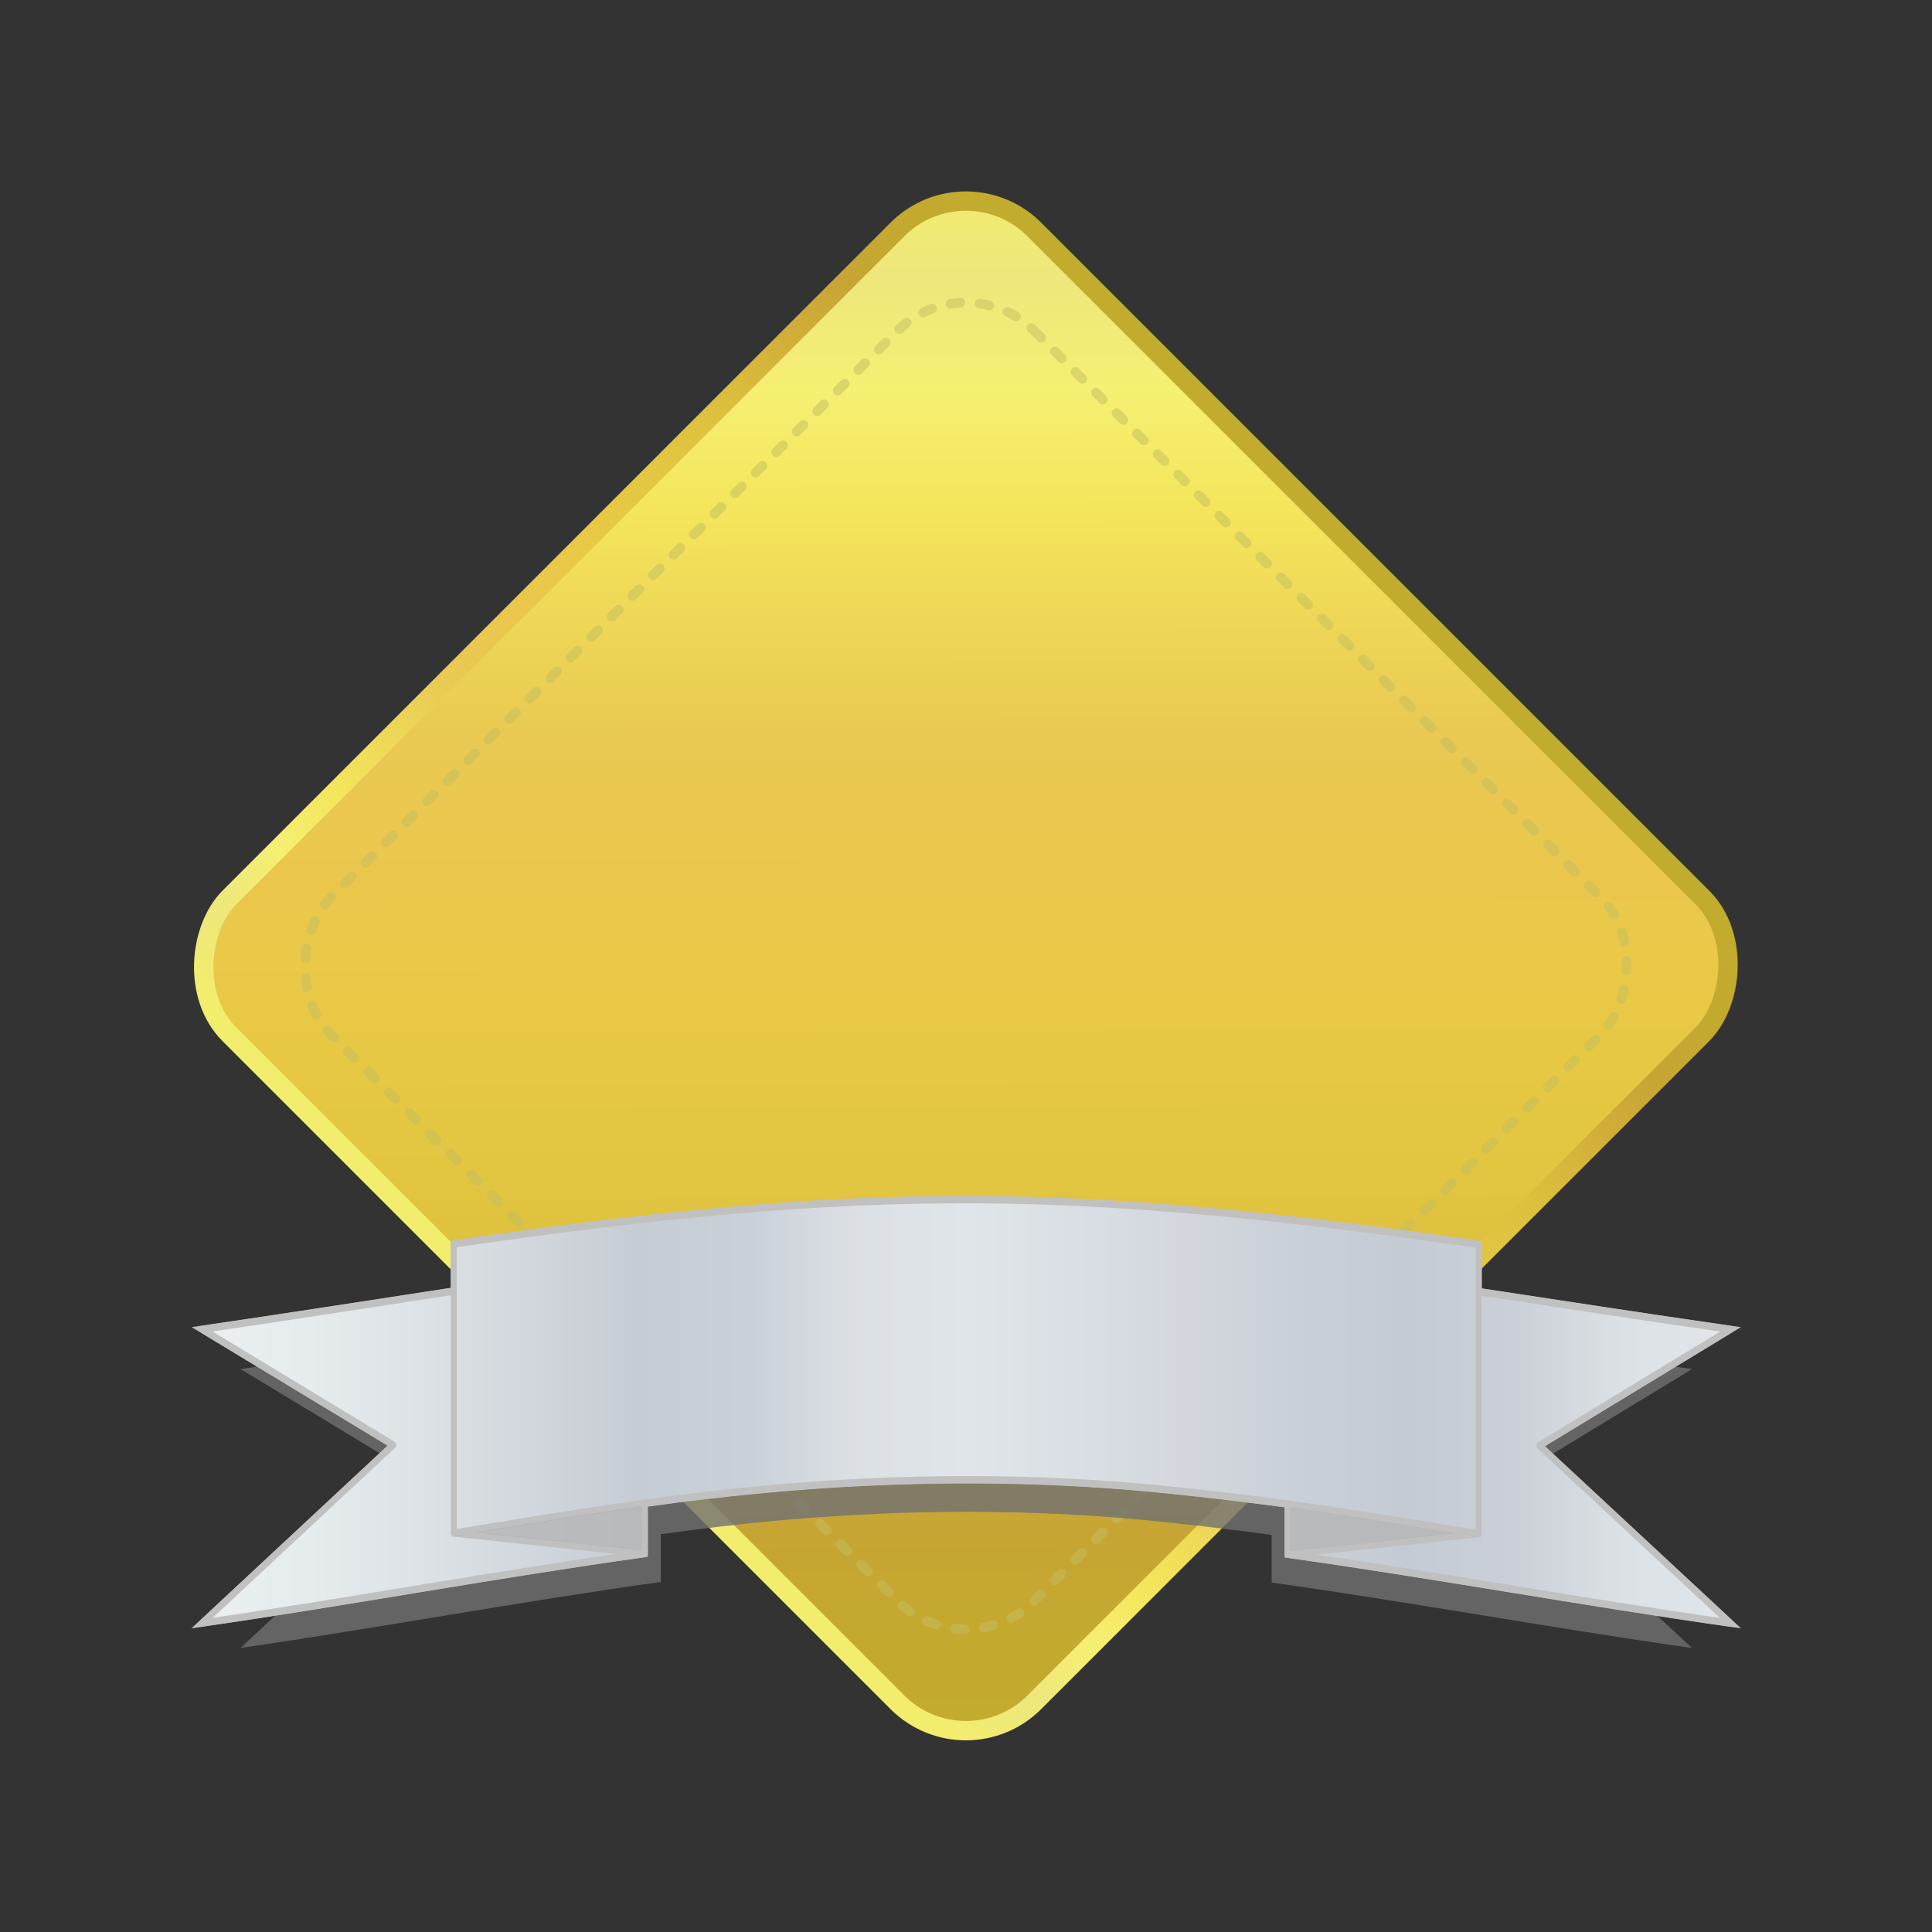<svg:svg xmlns:dc="http://purl.org/dc/elements/1.1/" xmlns:ns1="http://www.w3.org/1999/xlink" xmlns:ns3="http://creativecommons.org/ns#" xmlns:rdf="http://www.w3.org/1999/02/22-rdf-syntax-ns#" xmlns:svg="http://www.w3.org/2000/svg" height="598.617" id="svg2" version="1.1" viewBox="-44.309 -44.309 598.617 598.617" width="598.617">
  <svg:rect x="-44.309" y="-44.309" width="598.617" height="598.617" fill="#333333" stroke="none"/>
  <svg:title id="title4858">Diamond Banner 2</svg:title>
  <svg:defs id="defs4">
    <svg:linearGradient id="linearGradient4315">
      <svg:stop id="stop4317" offset="0" stop-color="#f3ed6d" />
      <svg:stop id="stop4319" offset="0.071" stop-color="#ede77c" />
      <svg:stop id="stop4321" offset="0.143" stop-color="#f5ef72" />
      <svg:stop id="stop4323" offset="0.214" stop-color="#f4e65c" />
      <svg:stop id="stop4325" offset="0.286" stop-color="#eed756" />
      <svg:stop id="stop4327" offset="0.357" stop-color="#e9c952" />
      <svg:stop id="stop4329" offset="0.429" stop-color="#eac74d" />
      <svg:stop id="stop4331" offset="0.5" stop-color="#eac848" />
      <svg:stop id="stop4333" offset="0.571" stop-color="#e6c842" />
      <svg:stop id="stop4335" offset="0.643" stop-color="#e1c540" />
      <svg:stop id="stop4337" offset="0.714" stop-color="#dbbd3c" />
      <svg:stop id="stop4339" offset="0.786" stop-color="#d1ae39" />
      <svg:stop id="stop4341" offset="0.857" stop-color="#c7a534" />
      <svg:stop id="stop4343" offset="0.929" stop-color="#c4a92f" />
      <svg:stop id="stop4345" offset="1" stop-color="#c1ac2d" />
    </svg:linearGradient>
    <svg:linearGradient gradientTransform="translate(-386.36,3.809)" gradientUnits="userSpaceOnUse" id="linearGradient4836" x1="578.71" x2="912.572" y1="-171.162" y2="160.856" ns1:href="#linearGradient4315" />
    <svg:linearGradient gradientTransform="matrix(1.354,0,0,1.107,-17.441,-402.746)" gradientUnits="userSpaceOnUse" id="linearGradient5180" x1="80.8" x2="553.958" y1="757.144" y2="757.144" ns1:href="#linearGradient4310" />
    <svg:linearGradient id="linearGradient4310">
      <svg:stop id="stop4312" offset="0" stop-color="#eaeff1" />
      <svg:stop id="stop4314" offset="0.071" stop-color="#e6ebee" />
      <svg:stop id="stop4316" offset="0.143" stop-color="#dde2e6" />
      <svg:stop id="stop4318" offset="0.214" stop-color="#d2d7dd" />
      <svg:stop id="stop4320" offset="0.286" stop-color="#c6ccd3" />
      <svg:stop id="stop4322" offset="0.357" stop-color="#c9d0d7" />
      <svg:stop id="stop4324" offset="0.429" stop-color="#dce0e5" />
      <svg:stop id="stop4326" offset="0.5" stop-color="#dfe5e8" />
      <svg:stop id="stop4328" offset="0.571" stop-color="#d9dfe4" />
      <svg:stop id="stop4330" offset="0.643" stop-color="#d3d7dd" />
      <svg:stop id="stop4332" offset="0.714" stop-color="#cad0d8" />
      <svg:stop id="stop4334" offset="0.786" stop-color="#c4cbd3" />
      <svg:stop id="stop4336" offset="0.857" stop-color="#cbd0d8" />
      <svg:stop id="stop4338" offset="0.929" stop-color="#dce1e5" />
      <svg:stop id="stop4340" offset="1" stop-color="#e0e6ea" />
    </svg:linearGradient>
    <svg:linearGradient gradientTransform="matrix(1.354,0,0,1.107,-92.012,-531.974)" gradientUnits="userSpaceOnUse" id="linearGradient5180-7" x1="80.8" x2="553.958" y1="757.144" y2="757.144" ns1:href="#linearGradient4310" />
    <svg:linearGradient gradientTransform="translate(-7.234674e-6,-3.0256955e-7)" gradientUnits="userSpaceOnUse" id="linearGradient5602" x1="354.943" x2="351.57" y1="165.61" y2="-167.715" ns1:href="#linearGradient4315" />
  </svg:defs>
  <svg:g id="g4191">
    <svg:title id="title4206">Diamond Banner</svg:title>
    <svg:g id="g5604" transform="matrix(1.048,0,0,1.048,-12.24,-12.24)">
      <svg:rect height="336.583" id="rect4163" rx="28.626" ry="28.626" style="opacity:1;fill:url(#linearGradient4836);fill-opacity:1;stroke:url(#linearGradient5602);stroke-width:5.725;stroke-linecap:round;stroke-linejoin:round;stroke-miterlimit:4;stroke-dasharray:none;stroke-opacity:1" transform="matrix(0.707,0.707,-0.707,0.707,0,0)" width="336.583" x="192.333" y="-168.291" />
      <svg:rect height="294.157" id="rect4167" rx="28.626" ry="28.626" style="opacity:0.5;fill:none;fill-opacity:1;stroke:#c2bf60;stroke-width:2.863;stroke-linecap:round;stroke-linejoin:round;stroke-miterlimit:4;stroke-dasharray:2.863, 5.725;stroke-dashoffset:0;stroke-opacity:1" transform="matrix(0.707,0.707,-0.707,0.707,0,0)" width="294.157" x="213.546" y="-147.078" />
    </svg:g>
    <svg:g id="g4472" transform="matrix(0.742,0,0,0.913,4.473,113.148)">
      <svg:path d="m 331.552,250.365 c -66.203,0.22 -131.954,6.608 -197.101,14.256 0,5.07 0,10.14 0,15.21 -33.24,4.145 -66.464,8.356 -99.75,12.323 25.259,12.419 50.519,24.837 75.778,37.256 -25.259,19.13 -50.519,38.259 -75.778,57.389 58.65,-6.91 116.793,-15.737 175.507,-22.397 0,-5.395 0,-10.79 0,-16.186 68.699,-7.956 139.044,-10.162 208.283,-4.296 15.64,1.288 31.235,2.819 46.793,4.514 0,5.393 0,10.786 0,16.18 58.685,6.705 116.842,15.424 175.507,22.206 -25.253,-19.075 -50.505,-38.149 -75.758,-57.224 25.253,-12.475 50.505,-24.949 75.758,-37.424 -33.29,-3.897 -66.515,-8.049 -99.75,-12.162 0,-5.076 0,-10.152 0,-15.228 C 471.814,256.695 401.922,249.95 331.552,250.365 Z" id="path4769" style="opacity:0.8;fill:#717171;fill-opacity:1;fill-rule:evenodd;stroke:none;stroke-width:2.122" />
      <svg:path d="m 331.226,234.703 c -69.687,0.231 -138.898,6.956 -207.474,15.007 0,5.337 0,10.673 0,16.01 -34.99,4.363 -69.962,8.796 -105,12.971 C 45.341,291.763 71.93,304.835 98.519,317.907 71.93,338.043 45.341,358.18 18.752,378.316 80.489,371.043 141.692,361.75 203.497,354.74 c 0,-5.679 0,-11.358 0,-17.038 72.314,-8.375 146.362,-10.696 219.245,-4.522 16.463,1.356 32.879,2.967 49.256,4.751 0,5.677 0,11.354 0,17.031 61.774,7.058 122.992,16.236 184.745,23.375 -26.582,-20.079 -53.163,-40.157 -79.745,-60.236 26.582,-13.131 53.163,-26.263 79.745,-39.394 -35.042,-4.102 -70.016,-8.473 -105,-12.803 0,-5.343 0,-10.686 0,-16.03 -72.873,-8.509 -146.443,-15.61 -220.516,-15.173 z" id="path4573" style="fill:#ffffff;fill-opacity:1;fill-rule:evenodd;stroke:#c0c0c0;stroke-width:2.579" />
      <svg:path d="m 331.226,234.703 c -69.687,0.231 -138.898,6.956 -207.474,15.007 0,5.337 0,10.673 0,16.01 -34.99,4.363 -69.962,8.796 -105,12.971 C 45.341,291.763 71.93,304.835 98.519,317.907 71.93,338.043 45.341,358.18 18.752,378.316 80.489,371.043 141.692,361.75 203.497,354.74 c 0,-5.679 0,-11.358 0,-17.038 72.314,-8.375 146.362,-10.696 219.245,-4.522 16.463,1.356 32.879,2.967 49.256,4.751 0,5.677 0,11.354 0,17.031 61.774,7.058 122.992,16.236 184.745,23.375 -26.582,-20.079 -53.163,-40.157 -79.745,-60.236 26.582,-13.131 53.163,-26.263 79.745,-39.394 -35.042,-4.102 -70.016,-8.473 -105,-12.803 0,-5.343 0,-10.686 0,-16.03 -72.873,-8.509 -146.443,-15.61 -220.516,-15.173 z" id="path4579" style="fill:url(#linearGradient5180-7);fill-opacity:1;stroke:#c0c0c0;stroke-width:2.431;stroke-linecap:round;stroke-linejoin:round;stroke-miterlimit:4;stroke-dasharray:none;stroke-opacity:1" />
      <svg:path d="m 193.38,338.853 c -23.281,2.715 -46.447,5.869 -69.629,8.955 26.589,2.309 53.178,4.619 79.767,6.928 -0.007,-5.678 -0.015,-11.355 -0.022,-17.033 -3.372,0.384 -6.744,0.767 -10.116,1.151 z" id="path4581" style="fill:none;stroke:#c0c0c0;stroke-width:2.431;stroke-linecap:round;stroke-linejoin:round;stroke-miterlimit:4;stroke-dasharray:none;stroke-opacity:1" />
      <svg:path d="m 471.998,354.963 c 26.582,-2.312 53.163,-4.624 79.745,-6.937 -26.532,-3.547 -53.072,-7.083 -79.745,-10.094 0,5.677 0,11.354 0,17.031 z" id="path4583" style="fill:none;stroke:#c0c0c0;stroke-width:2.431;stroke-linecap:round;stroke-linejoin:round;stroke-miterlimit:4;stroke-dasharray:none;stroke-opacity:1" />
      <svg:path d="m 123.774,347.823 c 0,-27.363 0,-54.726 0,-82.088 0,27.363 0,54.726 0,82.088 z" id="path4585" style="fill:none;stroke:#c0c0c0;stroke-width:2.431;stroke-linecap:round;stroke-linejoin:round;stroke-miterlimit:4;stroke-dasharray:none;stroke-opacity:1" />
      <svg:path d="m 551.743,348.041 c 0,-27.374 0,-54.749 0,-82.123 0,27.374 0,54.749 0,82.123 z" id="path4587" style="fill:none;stroke:#c0c0c0;stroke-width:2.431;stroke-linecap:round;stroke-linejoin:round;stroke-miterlimit:4;stroke-dasharray:none;stroke-opacity:1" />
      <svg:path d="m 193.469,339.7 c -20.437,2.393 -40.773,5.172 -61.123,7.892 23.341,2.035 46.682,4.07 70.022,6.106 -0.005,-5.004 -0.013,-10.008 -0.019,-15.011 -2.96,0.338 -5.92,0.676 -8.881,1.014 z" id="path4575" style="fill:#b3b3b3;fill-opacity:0.76;fill-rule:evenodd;stroke:none;stroke-width:1.061" />
      <svg:path d="m 473.015,353.958 c 23.043,-2.025 46.085,-4.051 69.128,-6.076 -23.001,-3.104 -46.006,-6.206 -69.128,-8.842 0,4.973 0,9.945 0,14.918 z" id="path4577" style="fill:#b3b3b3;fill-opacity:0.76;fill-rule:evenodd;stroke:none;stroke-width:1.061" />
    </svg:g>
  </svg:g>
</svg:svg>